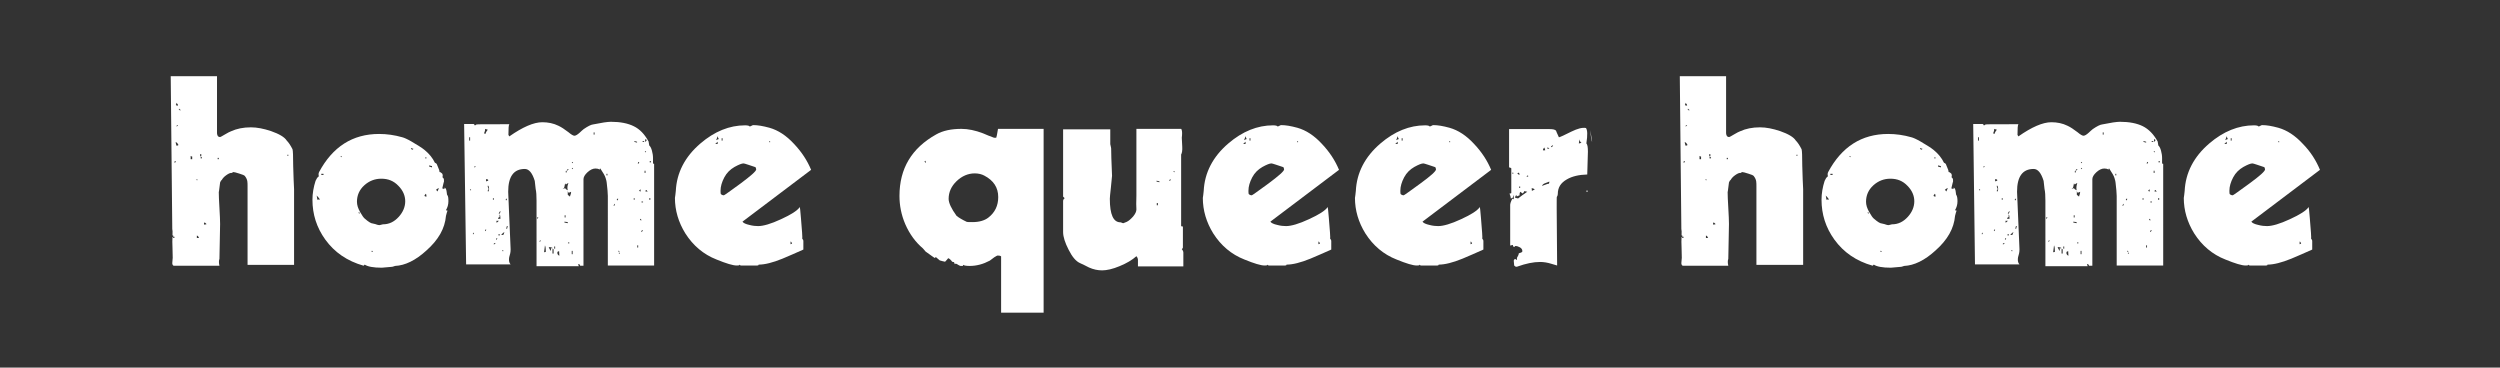 <?xml version="1.0" encoding="utf-8"?>
<!-- Generator: Adobe Illustrator 23.0.1, SVG Export Plug-In . SVG Version: 6.00 Build 0)  -->
<svg version="1.1" id="HQHlogo" xmlns="http://www.w3.org/2000/svg" xmlns:xlink="http://www.w3.org/1999/xlink" x="0px" y="0px"
	 viewBox="0 0 1129 166" style="enable-background:new 0 0 1129 166;" xml:space="preserve">
<rect x="0" y="0" width="1129" height="166" fill="#333333" stroke="none"/>
<style type="text/css">
	.st0{display:none;fill:#FFA500;}
	.st1{fill:#8E202F;stroke:#0E1800;stroke-width:3;stroke-miterlimit:10;}
	.st2{fill:#FFFFFF;stroke:#0E1800;stroke-width:3;stroke-miterlimit:10;}
	.st3{fill:#FFA500;}
	.st4{fill:#FFFFFF;}
	.st5{fill:#0E1800;}
</style>
<rect x="-112.3" y="-57.2" class="st0" width="1709.5" height="307"/>
<g>
	<path class="st4" d="M132.7,119.6h-20.9V84c0-0.7,0-1.4-0.1-2.1c-0.1-0.7-0.4-1.5-1.1-2.4c-0.2-0.3-1.1-0.7-2.5-1.1
		c-1.5-0.5-2.4-0.7-2.8-0.7l-0.6,0.4c-0.7-0.1-1.5,0.3-2.5,1s-1.6,1.4-2,2.1c-0.3,0.2-0.6,0.6-0.8,1.2c-0.4,3.3-0.6,4.7-0.6,4.2
		c0,1.6,0.1,4,0.3,7.3c0.2,3.3,0.3,5.7,0.3,7.3l-0.3,15.7c-0.3,0.8-0.3,1.9,0,3.1H78.4c-0.4-0.2-0.6-0.6-0.6-1.2
		c0-0.3,0.1-1.1,0.2-2.4c0-0.6,0-2-0.1-4.5c-0.1-2-0.1-3.7,0-4.9c0.3,0.1,0.4-0.1,0.4-0.5c0-0.1-0.1-0.1-0.4-0.2
		c0.1-1.5,0-2.4-0.1-2.9l-0.7-69h20.9v25.8c0.1,1.1,0.5,1.7,1.4,1.7c0.1,0,0.9-0.4,2.2-1.2c1.3-0.8,2.2-1.2,2.7-1.4
		c2.6-1.2,5.6-1.8,9-1.8c2.8,0,5.8,0.6,9.1,1.7c3.7,1.3,6.1,2.7,7.1,4.3c0.8,0.8,1.7,2.1,2.6,3.9c0.2,0.6,0.3,3.1,0.3,7.4
		c0,1.3,0.1,3.4,0.2,6.3c0.1,2.8,0.2,4.3,0.2,4.3V119.6z M78.8,107.4v-0.5h-0.7v0.5H78.8z M79.4,72.8L79,72.7l-0.3,0.6l0.4,0.2
		L79.4,72.8z M80.4,47.7c0-0.4-0.2-0.8-0.7-1.3c0,0.4-0.1,0.7-0.3,1C79.5,47.6,79.9,47.7,80.4,47.7z M80.6,65.5
		c-0.4-0.8-0.8-1.3-1.3-1.3c0,0.2,0.1,0.5,0.2,0.9c0.1,0.4,0.2,0.6,0.2,0.7C80.1,65.8,80.4,65.7,80.6,65.5z M80.4,56.8l-0.1-0.3
		l-0.6,0.3v0.3L80.4,56.8z M81.6,49.7l-0.7-0.6l-0.2,0.2l0.6,0.6L81.6,49.7z M85.9,115.3h-0.7v-0.5h0.7V115.3z M86.8,71.9v-1.2
		c-0.2,0-0.5-0.1-0.7-0.3v1.5H86.8z M89.5,80.9c0,0.1-0.4,0.2-1.1,0.2c0.2,0,0.4,0.1,0.6,0.4c0-0.1,0.1-0.3,0.2-0.4
		C89.4,81,89.5,80.9,89.5,80.9z M89.9,107.4c-0.3-0.6-0.6-1-1-1v1.1C89.6,107.5,89.9,107.4,89.9,107.4z M90.9,70.6v-1h-0.5v1H90.9z
		 M91.2,71.5V71h-0.6v0.5H91.2z M93.2,101.2c0.1,0-0.2-0.3-0.8-0.8c-0.2,0.2-0.3,0.5-0.3,0.7c0,0.3,0.2,0.4,0.5,0.3
		C93.2,101.3,93.4,101.2,93.2,101.2z M98.8,71.9v-0.6h-0.5v0.6H98.8z M130.3,70.2l-0.2-0.4l-0.4,0.2l0.2,0.4L130.3,70.2z"/>
	<path class="st4" d="M202.5,90.9c0,1.5-0.4,2.8-1.1,4c0.1,0.1,0.3,0.2,0.7,0.2c-0.2,0.6-0.5,1.4-0.7,2.4
		c-0.5,5.7-3.4,10.8-8.8,15.6c-4.9,4.5-9.7,6.8-14.2,7c-0.1,0-0.3,0.1-0.6,0.2s-0.6,0.2-0.8,0.2s-1,0.1-2.3,0.2
		c-1.3,0.1-2.1,0.2-2.3,0.2c-3.8,0-6.4-0.5-7.7-1.4l-0.5,0.5c-7.4-2.1-13.1-6-17.3-11.8c-3.9-5.4-5.8-11.4-5.8-18
		c0-2.8,0.5-5.7,1.4-8.5c0.4-0.9,0.8-1.6,1.5-2.1c-0.2-0.6-0.2-1.3,0.1-1.9c6.1-11.4,15.1-17.2,27.1-17.2c3.5,0,7,0.5,10.5,1.5
		c0.8,0.2,2.2,0.8,4.1,1.9c2.7,1.6,4.7,2.8,5.9,3.8c2.2,1.8,3.7,3.7,4.7,5.8c0.2,0.1,0.5,0.2,0.8,0.5c0.1,0.3,0.3,0.8,0.7,1.7
		c0.4,0.8,0.6,1.5,0.6,2c0.3,0,0.7,0.2,1.2,0.7c0.3,0.6,0.3,1.1,0.1,1.6c0.1,0.1,0.4,0.4,0.6,0.7c0.1,0.1,0.1,0.6,0.1,1.4
		c0-0.2-0.3,0.8-0.8,3.1c0.2-0.2,0.5-0.1,0.7,0.2c0.3,0,0.4-0.2,0.4-0.7c0.5,0.3,0.8,0.9,0.9,1.9s0.2,1.5,0.3,1.5
		C202.4,88.6,202.5,89.4,202.5,90.9z M144.5,90.1c-0.3-0.5-0.8-1.1-1.5-1.8c0,0.1,0.1,0.5,0.2,1c0.1,0.4,0.1,0.6,0,0.8
		c0.1,0,0.4,0,0.7,0S144.5,90.1,144.5,90.1z M146.1,79v-0.5h-1V79H146.1z M154.4,70.8l-0.4-0.4l-0.2,0.2l0.3,0.4L154.4,70.8z
		 M183,90.9c0-2.5-1-4.9-3.1-7c-2.1-2.2-4.6-3.2-7.7-3.2c-2.9,0-5.5,1-7.7,3c-2.2,2-3.3,4.5-3.3,7.4c0,1.5,0.5,3,1.4,4.6
		c0.9,1.6,1.6,2.6,2.1,3c1.7,1.5,2.9,2.2,3.5,2.2c0.2,0,0.6,0.1,1.3,0.3c0.6,0.2,1.1,0.4,1.3,0.4c0.4,0.1,0.8,0.1,1.3-0.1
		c0.5-0.1,0.8-0.2,0.8-0.2c2.8,0,5.1-1.1,7.2-3.4C182,95.8,183,93.4,183,90.9z M162.5,96.2l-0.4-0.4l-0.2,0.3l0.3,0.4L162.5,96.2z
		 M163.5,118.9h-0.7v-0.4h0.7V118.9z M168.4,113.6l-0.4-0.4l-0.3,0.3l0.4,0.3L168.4,113.6z M186.7,67.2l-1.1-0.3v0.4l0.8,0.3
		L186.7,67.2z M192.6,88.8c0-0.6-0.1-1.1-0.3-1.3c-0.4,0.4-0.6,0.7-0.6,1C191.9,88.7,192.2,88.8,192.6,88.8z M192.6,71.5v-0.4H192
		v0.4H192.6z M195.1,75.6V75l-1.3-0.3v0.5L195.1,75.6z M198.1,84.9c-0.1,0-0.5,0.3-1.2,0.8c0.5,0.5,0.7,0.8,0.7,0.8
		c0-0.1,0.1-0.4,0.3-0.8C198.1,85.4,198.1,85.1,198.1,84.9z"/>
	<path class="st4" d="M295.7,119.9h-21.2V88.5c0-1.3-0.2-3.3-0.5-5.9c0-0.5-0.2-1.2-0.5-2.2c-0.3-1-1.1-2.4-2.4-4.3
		c-0.2,0-0.3,0.2-0.3,0.5c-0.6-0.4-1.2-0.5-1.9-0.5c-1.2,0-2.4,0.6-3.6,1.7c-1.2,1.1-1.8,2.2-1.8,3.1V120H262c0-0.2-0.2-0.5-0.5-0.8
		c-0.4,0-0.5,0.3-0.1,1h-19.1V90.6c0-2.3-0.1-4-0.4-5.3c-0.1-0.9-0.2-2.1-0.4-3.6c-1.1-3.6-2.6-5.4-4.5-5.4c-5,0-7.5,3.4-7.5,10.3
		l1.1,26c0,0.8-0.1,1.5-0.2,1.9c-0.8,2.3-0.7,4,0.2,4.9h-20.1L209.6,56c-0.1,0,1.3,0,4.2,0c0.3,0,0.4,0.1,0.4,0.3
		c0,0.2,0.1,0.3,0.3,0.3c0.1,0,0.4-0.1,0.7-0.4c0.4-0.1,5.3-0.1,14.8-0.1c-0.3,0.4-0.4,2-0.4,4.8c0.1,0.1,0.2,0.4,0.4,0.7
		c6-4.2,11-6.4,14.9-6.4c2.6,0,5.1,0.5,7.3,1.6c1.3,0.6,2.8,1.6,4.5,2.9c1.3,1.1,2.2,1.6,2.7,1.6c0.6,0,1.4-0.5,2.4-1.4
		c0.6-0.6,1.2-1.1,1.8-1.6c1.9-1.3,3.3-2,4.2-2.1c3.9-0.8,6.6-1.2,8.1-1.2c4.2,0,7.7,0.7,10.3,2c2.7,1.3,4.9,3.6,6.7,6.9
		c0.1,0.5,0.2,1.1,0.3,1.8c0.5,0.4,0.9,1.2,1.2,2.3c0.3,1.1,0.5,2.2,0.5,3.3v2.5c0.1,0.1,0.3,0.2,0.5,0.2V119.9z M212.3,63.5V62
		h-0.4v1.5H212.3z M212.8,85.8l-0.4-0.4l-0.2,0.3l0.3,0.3L212.8,85.8z M214.1,105.2l-0.3-0.1l-0.3,0.6l0.3,0.1L214.1,105.2z
		 M214.8,75.1l-1.1-0.2h0.6v0.8C214.5,75.6,214.7,75.4,214.8,75.1z M217.8,118.9h-0.4v-3.1h0.4V118.9z M220.3,58.6
		c-0.1,0-0.3-0.1-0.6-0.2c-0.4-0.1-0.6-0.2-0.6-0.2c0,0.7-0.2,1.4-0.5,2c0.1,0.1,0.4,0.2,0.6,0.3C219.4,59.8,219.8,59.1,220.3,58.6z
		 M219.6,103.7l-0.3-0.1l-0.3,0.6l0.3,0.2L219.6,103.7z M220.5,81.5c0-0.4-0.3-0.6-1-0.6v1C220,81.8,220.3,81.7,220.5,81.5z
		 M220.9,85.2l-0.3-1.3h-0.4l0.3,1.3H220.9z M220.9,85.5h-0.4l-0.3,0.8l0.4,0.2L220.9,85.5z M223,90.2v-0.7h-0.4v0.7H223z
		 M223.7,110.1l-0.1-0.4L223,110v0.4L223.7,110.1z M224.6,107.6l-0.3-0.1l-0.3,0.6l0.3,0.2L224.6,107.6z M225.3,99.7h-1.1v0.8
		C224.4,100.6,224.7,100.3,225.3,99.7z M226,98.8c0-1.1-0.1-1.7-0.4-2c0,0.9,0,1.3,0,1.3c-0.1-0.1-0.2-0.1-0.4,0.1
		c-0.2,0.2-0.3,0.4-0.3,0.6C225,98.8,225.4,98.8,226,98.8z M225.7,106.3v-0.5h-0.6v0.5H225.7z M226.1,95.6l-0.3-0.2l-0.6,1l0.3,0.2
		L226.1,95.6z M227.8,104.9c-0.4,0-0.8,0.4-1.5,1.2h1C227.4,105.8,227.6,105.4,227.8,104.9z M227.4,113.3l-0.4-0.4l-0.2,0.3l0.3,0.3
		L227.4,113.3z M229,89.8l-0.3-0.1l-0.4,0.6l0.4,0.2L229,89.8z M229.3,102.1h-0.4l-0.3,1.2h0.4L229.3,102.1z M243.1,98.1l-0.3-0.1
		l-0.3,0.6l0.3,0.2L243.1,98.1z M244.2,108.6l-0.3-0.1l-0.3,0.6l0.3,0.1L244.2,108.6z M246.5,113.6c0-1.3-0.1-2.2-0.4-2.8
		c0,0.3-0.1,0.8-0.2,1.6c-0.1,0.8-0.2,1.3-0.2,1.5C246.2,113.9,246.5,113.8,246.5,113.6z M249.6,112c-0.8-0.4-1.4-0.5-1.8-0.3
		c0.6,1.2,0.9,1.7,1,1.5v-1.3C249.1,112.3,249.4,112.3,249.6,112z M250,114.5v-2h-0.5v2H250z M250.7,112.3v-1h-0.4v1H250.7z
		 M252.6,115.5c-0.1-1.9-0.1-2.6-0.2-2c-0.5,0-0.7,0.2-0.7,0.7C251.7,114.8,252,115.2,252.6,115.5z M256.7,82.7
		c-0.2,0-0.4,0.1-0.7,0.3c-0.2,0.2-0.4,0.3-0.5,0.3c-0.1-0.2-0.2-0.4-0.3-0.5c-0.1,0.4-0.2,0.9-0.3,1.5c-0.1,0.6-0.4,0.9-0.9,1
		c0.5,0,0.9-0.1,1.2-0.4c0.1,0.4,0.5,0.7,1.2,1C256.1,84.9,256.2,83.9,256.7,82.7z M256.4,100.8v-0.5l-1.5-0.2v0.4L256.4,100.8z
		 M255.4,98.2v-1H255v1H255.4z M255.9,77.9v-0.7h-0.4v0.7H255.9z M256.8,76.5l-0.3-0.2l-0.6,0.6l0.2,0.2L256.8,76.5z M257.9,86.6
		c-0.1,0-0.2,0.1-0.4,0.2c-0.2,0.1-0.4,0.2-0.7,0.2c-0.2,0-0.4-0.4-0.4-1.2v2.2c0.2,0.1,0.5,0.4,1,0.8c0-0.1,0.1-0.5,0.3-1
		C257.9,87.4,257.9,86.9,257.9,86.6z M257.1,109.9v-0.4h-0.6v0.4H257.1z M258.8,73.5l-0.3-0.4l-0.3,0.3l0.4,0.3L258.8,73.5z
		 M258.8,76.2l-0.3-0.4l-0.3,0.2l0.4,0.4L258.8,76.2z M258.6,114.8v-1.5h-0.4v1.5H258.6z M268.5,60.8v-1h-0.4v1H268.5z M274.3,79.2
		v-0.7h-0.4v0.7H274.3z M277.7,92.1h-0.3l-0.3,0.8l0.3,0.1L277.7,92.1z M279.2,89.8l-0.4-0.1l-0.3,0.6l0.4,0.2L279.2,89.8z
		 M279.8,113.5l-0.4-0.3l-0.2,0.2l0.3,0.4L279.8,113.5z M280,114.4l-0.4-0.4l-0.2,0.3l0.3,0.3L280,114.4z M286.6,90.2v-0.7h-0.4v0.7
		H286.6z M287.7,64.4V64l-1.2-0.3v0.4L287.7,64.4z M288.2,111.8v-1h-0.4v1H288.2z M288.7,73.3l-0.4-0.2l-0.3,0.7l0.4,0.1L288.7,73.3
		z M289.3,86.5v-1c-0.1,0-0.3,0.2-0.7,0.6C288.7,86.3,289,86.4,289.3,86.5z M289.7,99.5l-0.3-0.7L289,99l0.3,0.5H289.7z
		 M290.3,103.9h-0.4l-0.3,0.8l0.3,0.1L290.3,103.9z M290.4,91.4v-0.4h-0.7v0.4H290.4z M290.9,64.1v-0.4h-0.7v0.4H290.9z M291.8,68.6
		l-0.4-0.4l-0.2,0.3l0.3,0.3L291.8,68.6z M291.5,78.1v-1h-0.4v1H291.5z M292,63.5c0-0.2-0.1-0.5-0.3-0.7c-0.3,0-0.4,0.4-0.4,1.3
		L292,63.5z M292.5,86.5l-0.6-0.7c-0.3,0-0.4,0.2-0.4,0.7H292.5z M293.7,90.2v-0.7h-0.5v0.7H293.7z M294,73.3v-0.5h-0.6v0.5H294z"/>
	<path class="st4" d="M366.3,76.7l-31,23.4c0.4,0.6,1.4,1.1,3.2,1.5c1.5,0.4,2.8,0.5,3.9,0.5c2.3,0,5.8-1,10.3-3.1
		c4.6-2.1,7.4-3.9,8.5-5.5c0.1,0.1,0.2,1.7,0.5,4.9c0.5,5.7,0.7,8.8,0.6,9.4c0.4,0.4,0.5,0.7,0.5,1v3.9c-3.1,1.4-6.3,2.8-9.4,4.1
		c-4.4,1.8-8,2.7-10.8,2.7c0,0.3-0.2,0.4-0.6,0.4h-7.4c-0.1,0-0.4-0.1-0.8-0.4c0.3,0.3-0.1,0.4-1.1,0.4c-1.7,0-4.7-0.9-9.1-2.7
		c-5.9-2.3-10.6-6.3-14.1-11.8c-3.1-5-4.7-10.4-4.7-16c0-0.1,0.1-0.6,0.2-1.4c0.1-0.8,0.2-1.4,0.2-1.8c0.4-8.2,4.1-15.4,11.1-21.4
		c6.4-5.5,13.2-8.2,20.2-8.2c1.2,0,1.9,0.2,2,0.5c0.3,0,0.6-0.1,0.9-0.3c0.3-0.2,0.6-0.3,0.8-0.3c2,0,4.4,0.4,7.3,1.2
		c3.9,1.1,7.6,3.5,11.1,7.3C362.1,68.7,364.6,72.6,366.3,76.7z M324.1,65v-1l-1.1,1H324.1z M324.6,62.8c-0.1-0.3-0.4-0.7-0.6-1.3
		c0,0.4-0.2,1-0.6,1.8c0.1,0,0.3-0.1,0.6-0.3C324.3,62.9,324.5,62.8,324.6,62.8z M341.5,76.5c0-0.2-0.1-0.5-0.3-1
		c-0.7-0.2-1.8-0.6-3.3-1.1c-1.2-0.4-1.9-0.6-2.1-0.6c-0.8,0-2.1,0.5-4.1,1.6c-1.9,1.1-3.5,2.6-4.6,4.7c-1.1,2.1-1.7,4.1-1.7,6
		c0,0.5,0,1,0.1,1.5c0.4,0.4,0.9,0.6,1.4,0.6c0.2,0,2.7-1.8,7.5-5.3C339.1,79.4,341.5,77.3,341.5,76.5z M326.3,63.5v-1.1h-0.4v1.1
		H326.3z M343.9,115.5l-0.3,0.7l-0.3-0.1l0.3-0.7L343.9,115.5z M347.9,64.1l-0.4-0.4l-0.2,0.2l0.3,0.4L347.9,64.1z M357.7,110
		c0-0.2-0.2-0.5-0.6-1c-0.1,0.1-0.1,0.5-0.1,1.3C357.1,110.3,357.3,110.2,357.7,110z"/>
	<path class="st4" d="M471.4,141.2h-19.3v-25.4c-0.3-0.3-0.8-0.4-1.5-0.4c-0.3,0-0.8,0.3-1.6,0.8c-1,0.8-1.7,1.3-2,1.5
		c-3,1.6-6,2.4-9.1,2.4c-1.6,0-2.6-0.2-2.9-0.5c-0.1,0.2-0.2,0.4-0.2,0.5h-1c-0.2,0-0.6-0.2-1.1-0.5c-0.5-0.4-0.8-0.5-1.1-0.5
		c-0.4,0-0.5,0.2-0.5,0.5c0.1-0.3,0-0.7-0.3-1.3c-0.1,0.1-0.2,0.1-0.5,0c-0.3-0.1-0.5-0.2-0.5-0.4c-0.5-0.6-1-1.1-1.6-1.3
		c-0.3,0.4-0.7,0.9-1.4,1.6c-0.6-0.1-1.4-0.3-2.4-0.6c-1.2-1-1.8-1.5-1.7-1.5c-0.3,0-0.4,0.1-0.3,0.2c0.1,0.1,0,0.2-0.3,0.2
		c-0.1,0-1.4-1-4.1-2.9c-0.3-0.4-0.7-0.8-1.2-1.4c-3.3-2.8-6-6.4-8-11c-1.8-4.2-2.6-8.5-2.6-12.7c0-12.4,5.5-21.6,16.6-27.8
		c3-1.7,6.8-2.5,11.4-2.5c3,0,6.3,0.7,9.7,2c1.6,0.7,3.3,1.4,5,2h1c0.1-0.1,0.4-1.5,0.8-4h20.6V141.2z M418.2,73.4l-0.3-0.8
		l-0.4,0.2l0.3,0.6H418.2z M450.8,89c0-4.3-2.1-7.5-6.3-9.7c-1.1-0.6-2.6-1-4.3-1c-3,0-5.8,1.2-8.2,3.5c-2.4,2.3-3.6,5-3.6,8
		c0,1.8,1.2,4.4,3.6,7.7c1,0.8,2.5,1.7,4.6,2.7c0.3,0.1,1.2,0.1,2.6,0.1c3,0,5.4-0.7,7.1-2C449.3,96,450.8,92.9,450.8,89z
		 M459.3,139.5c-0.1,0-0.3,0-0.6,0.1c-0.4,0.1-0.6,0.1-0.6,0.1l0.7-0.7C458.9,139,459.1,139.2,459.3,139.5z"/>
	<path class="st4" d="M534.6,120.3h-20.7c0-0.1,0-0.8,0-2.3c0.1-1-0.2-1.8-0.7-2.3c-1.9,1.7-4.4,3.2-7.6,4.5
		c-3.1,1.3-5.8,1.9-7.9,1.9c-1.9,0-3.9-0.4-5.9-1.3c-1.4-0.7-2.7-1.4-4.1-2c-1.8-0.8-3.5-2.8-5.1-6c-1.6-3.1-2.5-5.8-2.5-8v-6.8
		c0,0.1,0-1,0-3.3c0-2,0-3.4,0-4.1c0.1-0.5,0.3-0.8,0.7-1.1c-0.1-0.1-0.4-0.4-0.7-0.7V58.4h21.3v6.7c0,0.1,0.1,0.4,0.2,0.9
		c0.1,0.5,0.2,0.8,0.2,1.1c0,1.6,0.1,5.7,0.4,12.3c0,0.1-0.2,1.8-0.5,5.1c-0.4,3.3-0.5,5-0.5,5.3c0,7.1,1.6,10.6,4.8,10.6
		c0.2,0,0.4,0.1,0.6,0.2c0.2,0.1,0.5,0.2,0.7,0.2c0.1,0,0.6-0.2,1.5-0.6c0.9-0.4,1.8-1.2,2.9-2.4c1-1.2,1.5-2.3,1.5-3.2
		c-0.1-1.2-0.1-3.3,0-6.4v-30h20.2l0.2,0.3c0.3,0.8,0.3,2.1,0.1,3.7c0,0.3,0.1,1.6,0.2,4c0.1,1.7-0.1,2.9-0.5,3.6v32.3
		c0.1,0.1,0.4,0.2,0.8,0.2c0-0.5,0,2.7,0,9.5c0,0.2-0.2,0.5-0.5,0.7c0.5,0.6,0.7,1.1,0.7,1.6V120.3z M523.6,82.3v-0.4l-1.3-0.3V82
		L523.6,82.3z M522.9,92.7v-1h-0.5v1H522.9z M528.7,81.1l-0.3-0.2l-0.4,0.7l0.4,0.1L528.7,81.1z M530.5,77.6l-0.3-0.4l-0.3,0.3
		l0.4,0.3L530.5,77.6z M531.5,105.8l-0.3,0.6l-0.3-0.1l0.3-0.6L531.5,105.8z"/>
	<path class="st4" d="M604.7,76.7l-31,23.4c0.4,0.6,1.4,1.1,3.2,1.5c1.5,0.4,2.8,0.5,3.9,0.5c2.3,0,5.8-1,10.3-3.1
		c4.6-2.1,7.4-3.9,8.5-5.5c0.1,0.1,0.2,1.7,0.5,4.9c0.5,5.7,0.7,8.8,0.6,9.4c0.4,0.4,0.5,0.7,0.5,1v3.9c-3.1,1.4-6.3,2.8-9.4,4.1
		c-4.4,1.8-8,2.7-10.8,2.7c0,0.3-0.2,0.4-0.6,0.4h-7.4c-0.1,0-0.4-0.1-0.8-0.4c0.3,0.3-0.1,0.4-1.1,0.4c-1.7,0-4.7-0.9-9.1-2.7
		c-5.9-2.3-10.6-6.3-14.1-11.8c-3.1-5-4.7-10.4-4.7-16c0-0.1,0.1-0.6,0.2-1.4c0.1-0.8,0.2-1.4,0.2-1.8c0.4-8.2,4.1-15.4,11.1-21.4
		c6.4-5.5,13.2-8.2,20.2-8.2c1.2,0,1.9,0.2,2,0.5c0.3,0,0.6-0.1,0.9-0.3c0.3-0.2,0.6-0.3,0.8-0.3c2,0,4.4,0.4,7.3,1.2
		c3.9,1.1,7.6,3.5,11.1,7.3C600.5,68.7,603,72.6,604.7,76.7z M562.5,65v-1l-1.1,1H562.5z M563,62.8c-0.1-0.3-0.4-0.7-0.6-1.3
		c0,0.4-0.2,1-0.6,1.8c0.1,0,0.3-0.1,0.6-0.3C562.7,62.9,562.9,62.8,563,62.8z M579.9,76.5c0-0.2-0.1-0.5-0.3-1
		c-0.7-0.2-1.8-0.6-3.3-1.1c-1.2-0.4-1.9-0.6-2.1-0.6c-0.8,0-2.1,0.5-4.1,1.6c-1.9,1.1-3.5,2.6-4.6,4.7c-1.1,2.1-1.7,4.1-1.7,6
		c0,0.5,0,1,0.1,1.5c0.4,0.4,0.9,0.6,1.4,0.6c0.2,0,2.7-1.8,7.5-5.3C577.5,79.4,579.9,77.3,579.9,76.5z M564.7,63.5v-1.1h-0.4v1.1
		H564.7z M582.3,115.5l-0.3,0.7l-0.3-0.1l0.3-0.7L582.3,115.5z M586.3,64.1l-0.4-0.4l-0.2,0.2l0.3,0.4L586.3,64.1z M596.1,110
		c0-0.2-0.2-0.5-0.6-1c-0.1,0.1-0.1,0.5-0.1,1.3C595.5,110.3,595.7,110.2,596.1,110z"/>
	<path class="st4" d="M673.4,76.7l-31,23.4c0.4,0.6,1.4,1.1,3.2,1.5c1.5,0.4,2.8,0.5,3.9,0.5c2.3,0,5.8-1,10.3-3.1
		c4.6-2.1,7.4-3.9,8.5-5.5c0.1,0.1,0.2,1.7,0.5,4.9c0.5,5.7,0.7,8.8,0.6,9.4c0.4,0.4,0.5,0.7,0.5,1v3.9c-3.1,1.4-6.3,2.8-9.4,4.1
		c-4.4,1.8-8,2.7-10.8,2.7c0,0.3-0.2,0.4-0.6,0.4h-7.4c-0.1,0-0.4-0.1-0.8-0.4c0.3,0.3-0.1,0.4-1.1,0.4c-1.7,0-4.7-0.9-9.1-2.7
		c-5.9-2.3-10.6-6.3-14.1-11.8c-3.1-5-4.7-10.4-4.7-16c0-0.1,0.1-0.6,0.2-1.4c0.1-0.8,0.2-1.4,0.2-1.8c0.4-8.2,4.1-15.4,11.1-21.4
		c6.4-5.5,13.2-8.2,20.2-8.2c1.2,0,1.9,0.2,2,0.5c0.3,0,0.6-0.1,0.9-0.3c0.3-0.2,0.6-0.3,0.8-0.3c2,0,4.4,0.4,7.3,1.2
		c3.9,1.1,7.6,3.5,11.1,7.3C669.2,68.7,671.7,72.6,673.4,76.7z M631.2,65v-1l-1.1,1H631.2z M631.7,62.8c-0.1-0.3-0.4-0.7-0.6-1.3
		c0,0.4-0.2,1-0.6,1.8c0.1,0,0.3-0.1,0.6-0.3C631.4,62.9,631.6,62.8,631.7,62.8z M648.5,76.5c0-0.2-0.1-0.5-0.3-1
		c-0.7-0.2-1.8-0.6-3.3-1.1c-1.2-0.4-1.9-0.6-2.1-0.6c-0.8,0-2.1,0.5-4.1,1.6c-1.9,1.1-3.5,2.6-4.6,4.7c-1.1,2.1-1.7,4.1-1.7,6
		c0,0.5,0,1,0.1,1.5c0.4,0.4,0.9,0.6,1.4,0.6c0.2,0,2.7-1.8,7.5-5.3C646.2,79.4,648.5,77.3,648.5,76.5z M633.4,63.5v-1.1H633v1.1
		H633.4z M651,115.5l-0.3,0.7l-0.3-0.1l0.3-0.7L651,115.5z M655,64.1l-0.4-0.4l-0.2,0.2l0.3,0.4L655,64.1z M664.8,110
		c0-0.2-0.2-0.5-0.6-1c-0.1,0.1-0.1,0.5-0.1,1.3C664.2,110.3,664.4,110.2,664.8,110z"/>
	<path class="st4" d="M717.1,68.5l-0.3,10.3c-3.7,0.1-6.8,0.8-9.2,2.2c-2.8,1.6-4.1,3.7-4.1,6.6c0,0.4-0.1,0.8-0.4,1.3
		c-0.1-0.4-0.1,1.3-0.1,5l0.2,26c-0.1,0-1-0.3-2.7-0.8c-1.6-0.5-3.3-0.8-5-0.8c-3,0-6.4,0.7-10.3,2.1c-0.2,0.1-0.5,0.1-0.8,0
		c-0.1-0.1-0.3-0.3-0.6-0.5l-0.2-2.3c0.1,0,0.1-0.1,0.2-0.3c0-0.2,0.2-0.3,0.5-0.3c0.2,0,0.3,0.1,0.4,0.2c0,0.1,0.2,0.2,0.4,0.2
		c-0.1-0.6-0.1-1.1,0.3-1.6c0.3-0.5,0.5-1,0.5-1.4c0.1,0,0.3-0.1,0.6-0.2c0.3-0.1,0.6-0.2,0.7-0.3c0.2-0.1,0.3-0.2,0.3-0.5
		c0-0.7-0.4-1.3-1.1-1.7s-1.4-0.6-2-0.6c-0.2,0-0.3,0.1-0.3,0.2c0,0.1-0.1,0.2-0.3,0.2c-0.3,0-0.4-0.1-0.5-0.4
		c0-0.2-0.1-0.4-0.1-0.5l-1.2,0.3V93.1c-0.1-0.8,0.2-2,1-3.4l0.6,0.3c0.1-0.5,0.1-1.1-0.2-1.9c-0.1,0.1-0.1,0.4-0.1,1.1
		c-0.2,0-0.5,0.2-1,0.5c0-0.5-0.2-1.3-0.6-2.3c0.4,0,0.6-0.1,0.8-0.2V76c-0.4-0.3-0.7-0.4-1-0.4V58.3h18.3c1.5,0,2.4,0.2,2.9,0.7
		c0,0.1,0.4,1.1,1.3,3c0.6-0.1,2.5-1,5.7-2.6c2.7-1.3,4.8-1.9,6.5-1.6c0.7,0.8,0.8,3.1,0.2,7C716.9,65.2,717.1,66.5,717.1,68.5z
		 M683.5,78.3l-0.2-0.4l-0.4,0.2l0.2,0.4L683.5,78.3z M689.7,86.6l-1.3-0.3c-0.4,0.7-0.6,1.1-0.7,1.1c-0.3-0.2-0.7-0.5-1.2-0.8
		c-0.2,0.4-0.3,1-0.3,1.7c-0.1-0.1-0.5,0.1-1.2,0.4c-0.1-0.1-0.2-0.4-0.2-0.7c-0.1,0.1-0.3,0.3-0.4,0.6c-0.1,0.3-0.2,0.5-0.3,0.6
		c0.7,0.3,1.2,0.4,1.5,0.4C686.5,88.8,687.9,87.9,689.7,86.6z M686.2,79c0-0.6-0.1-1-0.4-1c-0.1,0-0.4,0.1-0.6,0.4
		c0.1,0,0.2,0.1,0.5,0.3C685.8,78.9,686,79,686.2,79z M686.5,84.9v-0.7h-0.4v0.7H686.5z M690.2,79.6l-0.2-0.4l-0.5,0.3v0.4
		L690.2,79.6z M691.5,86.4c-0.1,0.1-0.3,0.3-0.6,0.4c-0.3,0.1-0.5,0.2-0.7,0.3c0-0.5,0.2-1.1,0.6-1.8
		C691.3,85.6,691.5,86,691.5,86.4z M693.1,85.6c-0.4-0.4-0.8-0.6-1.5-0.6c0.1,0,0.2,0.4,0.2,1.2c0.1,0,0.3-0.1,0.6-0.3
		C692.8,85.7,693,85.6,693.1,85.6z M699.7,82c-0.6,0.2-1.3,0.5-2.1,0.8c-0.7,0.3-1.1,0.7-1.2,1.2c0.1-0.1,0.6-0.3,1.5-0.6
		c0.6-0.3,1.1-0.4,1.5-0.4C699.6,82.8,699.7,82.5,699.7,82z M697.8,67.8c0-0.2-0.1-0.5-0.2-0.7c-0.1-0.3-0.2-0.5-0.2-0.5
		c-0.4,0.4-0.6,0.8-0.6,1.3H697.8z M699.7,66.9l-1-0.3c0,0.1,0.1,0.4,0.3,0.7C699.3,67.2,699.5,67,699.7,66.9z M701.4,65.9l-0.3-0.3
		l-0.7,0.6l0.2,0.3L701.4,65.9z M714.2,64.5c-0.3-0.2-0.6-0.5-0.8-1v-0.5c-0.1,0-0.3,0.6-0.4,1.8L714.2,64.5z M716.9,86.7v-0.7h-0.4
		v0.7H716.9z M719,64.1c-0.3-0.5-0.6-2.3-0.8-5.3L719,64.1z"/>
	<path class="st4" d="M814.1,119.6h-20.9V84c0-0.7,0-1.4-0.1-2.1c-0.1-0.7-0.4-1.5-1.1-2.4c-0.2-0.3-1.1-0.7-2.5-1.1
		c-1.5-0.5-2.4-0.7-2.8-0.7l-0.6,0.4c-0.7-0.1-1.5,0.3-2.5,1s-1.6,1.4-2,2.1c-0.3,0.2-0.6,0.6-0.8,1.2c-0.4,3.3-0.6,4.7-0.6,4.2
		c0,1.6,0.1,4,0.3,7.3c0.2,3.3,0.3,5.7,0.3,7.3l-0.3,15.7c-0.3,0.8-0.3,1.9,0,3.1h-20.6c-0.4-0.2-0.6-0.6-0.6-1.2
		c0-0.3,0.1-1.1,0.2-2.4c0-0.6,0-2-0.1-4.5c-0.1-2-0.1-3.7,0-4.9c0.3,0.1,0.4-0.1,0.4-0.5c0-0.1-0.1-0.1-0.4-0.2
		c0.1-1.5,0-2.4-0.1-2.9l-0.7-69h20.9v25.8c0.1,1.1,0.5,1.7,1.4,1.7c0.1,0,0.9-0.4,2.2-1.2c1.3-0.8,2.2-1.2,2.7-1.4
		c2.6-1.2,5.6-1.8,9-1.8c2.8,0,5.8,0.6,9.1,1.7c3.7,1.3,6.1,2.7,7.1,4.3c0.8,0.8,1.7,2.1,2.6,3.9c0.2,0.6,0.3,3.1,0.3,7.4
		c0,1.3,0.1,3.4,0.2,6.3c0.1,2.8,0.2,4.3,0.2,4.3V119.6z M760.3,107.4v-0.5h-0.7v0.5H760.3z M760.9,72.8l-0.4-0.1l-0.3,0.6l0.4,0.2
		L760.9,72.8z M761.9,47.7c0-0.4-0.2-0.8-0.7-1.3c0,0.4-0.1,0.7-0.3,1C761,47.6,761.4,47.7,761.9,47.7z M762.1,65.5
		c-0.4-0.8-0.8-1.3-1.3-1.3c0,0.2,0.1,0.5,0.2,0.9c0.1,0.4,0.2,0.6,0.2,0.7C761.5,65.8,761.9,65.7,762.1,65.5z M761.9,56.8l-0.1-0.3
		l-0.6,0.3v0.3L761.9,56.8z M763,49.7l-0.7-0.6l-0.2,0.2l0.6,0.6L763,49.7z M767.4,115.3h-0.7v-0.5h0.7V115.3z M768.2,71.9v-1.2
		c-0.2,0-0.5-0.1-0.7-0.3v1.5H768.2z M771,80.9c0,0.1-0.4,0.2-1.1,0.2c0.2,0,0.4,0.1,0.6,0.4c0-0.1,0.1-0.3,0.2-0.4
		C770.9,81,771,80.9,771,80.9z M771.4,107.4c-0.3-0.6-0.6-1-1-1v1.1C771.1,107.5,771.4,107.4,771.4,107.4z M772.4,70.6v-1h-0.5v1
		H772.4z M772.7,71.5V71H772v0.5H772.7z M774.7,101.2c0.1,0-0.2-0.3-0.8-0.8c-0.2,0.2-0.3,0.5-0.3,0.7c0,0.3,0.2,0.4,0.5,0.3
		C774.7,101.3,774.9,101.2,774.7,101.2z M780.3,71.9v-0.6h-0.5v0.6H780.3z M811.8,70.2l-0.2-0.4l-0.4,0.2l0.2,0.4L811.8,70.2z"/>
	<path class="st4" d="M884,90.9c0,1.5-0.4,2.8-1.1,4c0.1,0.1,0.3,0.2,0.7,0.2c-0.2,0.6-0.5,1.4-0.7,2.4c-0.5,5.7-3.4,10.8-8.8,15.6
		c-4.9,4.5-9.7,6.8-14.2,7c-0.1,0-0.3,0.1-0.6,0.2s-0.6,0.2-0.8,0.2s-1,0.1-2.3,0.2c-1.3,0.1-2.1,0.2-2.3,0.2
		c-3.8,0-6.4-0.5-7.7-1.4l-0.5,0.5c-7.4-2.1-13.1-6-17.3-11.8c-3.9-5.4-5.8-11.4-5.8-18c0-2.8,0.5-5.7,1.4-8.5
		c0.4-0.9,0.8-1.6,1.5-2.1c-0.2-0.6-0.2-1.3,0.1-1.9c6.1-11.4,15.1-17.2,27.1-17.2c3.5,0,7,0.5,10.5,1.5c0.8,0.2,2.2,0.8,4.1,1.9
		c2.7,1.6,4.7,2.8,5.9,3.8c2.2,1.8,3.7,3.7,4.7,5.8c0.2,0.1,0.5,0.2,0.8,0.5c0.1,0.3,0.3,0.8,0.7,1.7c0.4,0.8,0.6,1.5,0.6,2
		c0.3,0,0.7,0.2,1.2,0.7c0.3,0.6,0.3,1.1,0.1,1.6c0.1,0.1,0.4,0.4,0.6,0.7c0.1,0.1,0.1,0.6,0.1,1.4c0-0.2-0.3,0.8-0.8,3.1
		c0.2-0.2,0.5-0.1,0.7,0.2c0.3,0,0.4-0.2,0.4-0.7c0.5,0.3,0.8,0.9,0.9,1.9s0.2,1.5,0.3,1.5C883.8,88.6,884,89.4,884,90.9z M826,90.1
		c-0.3-0.5-0.8-1.1-1.5-1.8c0,0.1,0.1,0.5,0.2,1c0.1,0.4,0.1,0.6,0,0.8c0.1,0,0.4,0,0.7,0S825.9,90.1,826,90.1z M827.6,79v-0.5h-1
		V79H827.6z M835.8,70.8l-0.4-0.4l-0.2,0.2l0.3,0.4L835.8,70.8z M864.5,90.9c0-2.5-1-4.9-3.1-7c-2.1-2.2-4.6-3.2-7.7-3.2
		c-2.9,0-5.5,1-7.7,3c-2.2,2-3.3,4.5-3.3,7.4c0,1.5,0.5,3,1.4,4.6c0.9,1.6,1.6,2.6,2.1,3c1.7,1.5,2.9,2.2,3.5,2.2
		c0.2,0,0.6,0.1,1.3,0.3s1.1,0.4,1.3,0.4c0.4,0.1,0.8,0.1,1.3-0.1c0.5-0.1,0.8-0.2,0.8-0.2c2.8,0,5.1-1.1,7.2-3.4
		C863.5,95.8,864.5,93.4,864.5,90.9z M844,96.2l-0.4-0.4l-0.2,0.3l0.3,0.4L844,96.2z M845,118.9h-0.7v-0.4h0.7V118.9z M849.8,113.6
		l-0.4-0.4l-0.3,0.3l0.4,0.3L849.8,113.6z M868.2,67.2l-1.1-0.3v0.4l0.8,0.3L868.2,67.2z M874.1,88.8c0-0.6-0.1-1.1-0.3-1.3
		c-0.4,0.4-0.6,0.7-0.6,1C873.4,88.7,873.7,88.8,874.1,88.8z M874.1,71.5v-0.4h-0.6v0.4H874.1z M876.5,75.6V75l-1.3-0.3v0.5
		L876.5,75.6z M879.5,84.9c-0.1,0-0.5,0.3-1.2,0.8c0.5,0.5,0.7,0.8,0.7,0.8c0-0.1,0.1-0.4,0.3-0.8C879.5,85.4,879.6,85.1,879.5,84.9
		z"/>
	<path class="st4" d="M977.1,119.9h-21.2V88.5c0-1.3-0.2-3.3-0.5-5.9c0-0.5-0.2-1.2-0.5-2.2c-0.3-1-1.1-2.4-2.4-4.3
		c-0.2,0-0.3,0.2-0.3,0.5c-0.6-0.4-1.2-0.5-1.9-0.5c-1.2,0-2.4,0.6-3.6,1.7c-1.2,1.1-1.8,2.2-1.8,3.1V120h-1.5
		c0-0.2-0.2-0.5-0.5-0.8c-0.4,0-0.5,0.3-0.1,1h-19.1V90.6c0-2.3-0.1-4-0.4-5.3c-0.1-0.9-0.2-2.1-0.4-3.6c-1.1-3.6-2.6-5.4-4.5-5.4
		c-5,0-7.5,3.4-7.5,10.3l1.1,26c0,0.8-0.1,1.5-0.2,1.9c-0.8,2.3-0.7,4,0.2,4.9h-20.1L891.1,56c-0.1,0,1.3,0,4.2,0
		c0.3,0,0.4,0.1,0.4,0.3c0,0.2,0.1,0.3,0.3,0.3c0.1,0,0.4-0.1,0.7-0.4c0.4-0.1,5.3-0.1,14.8-0.1c-0.3,0.4-0.4,2-0.4,4.8
		c0.1,0.1,0.2,0.4,0.4,0.7c6-4.2,11-6.4,14.9-6.4c2.6,0,5.1,0.5,7.3,1.6c1.3,0.6,2.8,1.6,4.5,2.9c1.3,1.1,2.2,1.6,2.7,1.6
		c0.6,0,1.4-0.5,2.4-1.4c0.6-0.6,1.2-1.1,1.8-1.6c1.9-1.3,3.3-2,4.2-2.1c3.9-0.8,6.6-1.2,8.1-1.2c4.2,0,7.7,0.7,10.3,2
		c2.6,1.3,4.9,3.6,6.7,6.9c0.1,0.5,0.2,1.1,0.3,1.8c0.5,0.4,0.9,1.2,1.2,2.3c0.3,1.1,0.5,2.2,0.5,3.3v2.5c0.1,0.1,0.3,0.2,0.5,0.2
		V119.9z M893.7,63.5V62h-0.4v1.5H893.7z M894.3,85.8l-0.4-0.4l-0.2,0.3l0.3,0.3L894.3,85.8z M895.5,105.2l-0.3-0.1l-0.3,0.6
		l0.3,0.1L895.5,105.2z M896.3,75.1l-1.1-0.2h0.6v0.8C896,75.6,896.1,75.4,896.3,75.1z M899.2,118.9h-0.4v-3.1h0.4V118.9z
		 M901.8,58.6c-0.1,0-0.3-0.1-0.6-0.2c-0.4-0.1-0.6-0.2-0.6-0.2c0,0.7-0.2,1.4-0.5,2c0.1,0.1,0.4,0.2,0.6,0.3
		C900.9,59.8,901.3,59.1,901.8,58.6z M901,103.7l-0.3-0.1l-0.3,0.6l0.3,0.2L901,103.7z M902,81.5c0-0.4-0.3-0.6-1-0.6v1
		C901.5,81.8,901.8,81.7,902,81.5z M902.4,85.2l-0.3-1.3h-0.4l0.3,1.3H902.4z M902.4,85.5H902l-0.3,0.8l0.4,0.2L902.4,85.5z
		 M904.4,90.2v-0.7H904v0.7H904.4z M905.2,110.1l-0.1-0.4l-0.6,0.3v0.4L905.2,110.1z M906,107.6l-0.3-0.1l-0.3,0.6l0.3,0.2
		L906,107.6z M906.8,99.7h-1.1v0.8C905.8,100.6,906.2,100.3,906.8,99.7z M907.5,98.8c0-1.1-0.1-1.7-0.4-2c0,0.9,0,1.3,0,1.3
		c-0.1-0.1-0.2-0.1-0.4,0.1c-0.2,0.2-0.3,0.4-0.3,0.6C906.5,98.8,906.9,98.8,907.5,98.8z M907.2,106.3v-0.5h-0.6v0.5H907.2z
		 M907.6,95.6l-0.3-0.2l-0.6,1l0.3,0.2L907.6,95.6z M909.3,104.9c-0.4,0-0.8,0.4-1.5,1.2h1C908.8,105.8,909,105.4,909.3,104.9z
		 M908.9,113.3l-0.4-0.4l-0.2,0.3l0.3,0.3L908.9,113.3z M910.5,89.8l-0.3-0.1l-0.4,0.6l0.4,0.2L910.5,89.8z M910.8,102.1h-0.4
		l-0.3,1.2h0.4L910.8,102.1z M924.6,98.1l-0.3-0.1l-0.3,0.6l0.3,0.2L924.6,98.1z M925.6,108.6l-0.3-0.1l-0.3,0.6l0.3,0.1
		L925.6,108.6z M928,113.6c0-1.3-0.1-2.2-0.4-2.8c0,0.3-0.1,0.8-0.2,1.6c-0.1,0.8-0.2,1.3-0.2,1.5C927.7,113.9,928,113.8,928,113.6z
		 M931,112c-0.8-0.4-1.4-0.5-1.8-0.3c0.6,1.2,0.9,1.7,1,1.5v-1.3C930.5,112.3,930.8,112.3,931,112z M931.5,114.5v-2h-0.5v2H931.5z
		 M932.2,112.3v-1h-0.4v1H932.2z M934.1,115.5c-0.1-1.9-0.1-2.6-0.2-2c-0.5,0-0.7,0.2-0.7,0.7C933.2,114.8,933.5,115.2,934.1,115.5z
		 M938.1,82.7c-0.2,0-0.4,0.1-0.7,0.3c-0.2,0.2-0.4,0.3-0.5,0.3c-0.1-0.2-0.2-0.4-0.3-0.5c-0.1,0.4-0.2,0.9-0.3,1.5
		c-0.1,0.6-0.4,0.9-0.9,1c0.5,0,0.9-0.1,1.2-0.4c0.1,0.4,0.5,0.7,1.2,1C937.6,84.9,937.7,83.9,938.1,82.7z M937.8,100.8v-0.5
		l-1.5-0.2v0.4L937.8,100.8z M936.9,98.2v-1h-0.4v1H936.9z M937.4,77.9v-0.7H937v0.7H937.4z M938.2,76.5l-0.3-0.2l-0.6,0.6l0.2,0.2
		L938.2,76.5z M939.4,86.6c-0.1,0-0.2,0.1-0.4,0.2c-0.2,0.1-0.4,0.2-0.7,0.2c-0.2,0-0.4-0.4-0.4-1.2v2.2c0.2,0.1,0.5,0.4,1,0.8
		c0-0.1,0.1-0.5,0.3-1C939.3,87.4,939.4,86.9,939.4,86.6z M938.6,109.9v-0.4h-0.6v0.4H938.6z M940.3,73.5l-0.3-0.4l-0.3,0.3l0.4,0.3
		L940.3,73.5z M940.3,76.2l-0.3-0.4l-0.3,0.2l0.4,0.4L940.3,76.2z M940,114.8v-1.5h-0.4v1.5H940z M950,60.8v-1h-0.4v1H950z
		 M955.7,79.2v-0.7h-0.4v0.7H955.7z M959.1,92.1h-0.3l-0.3,0.8l0.3,0.1L959.1,92.1z M960.7,89.8l-0.4-0.1l-0.3,0.6l0.4,0.2
		L960.7,89.8z M961.2,113.5l-0.4-0.3l-0.2,0.2l0.3,0.4L961.2,113.5z M961.5,114.4l-0.4-0.4l-0.2,0.3l0.3,0.3L961.5,114.4z M968,90.2
		v-0.7h-0.4v0.7H968z M969.2,64.4V64l-1.2-0.3v0.4L969.2,64.4z M969.6,111.8v-1h-0.4v1H969.6z M970.1,73.3l-0.4-0.2l-0.3,0.7
		l0.4,0.1L970.1,73.3z M970.8,86.5v-1c-0.1,0-0.3,0.2-0.7,0.6C970.2,86.3,970.4,86.4,970.8,86.5z M971.2,99.5l-0.3-0.7l-0.4,0.2
		l0.3,0.5H971.2z M971.7,103.9h-0.4l-0.3,0.8l0.3,0.1L971.7,103.9z M971.8,91.4v-0.4h-0.7v0.4H971.8z M972.4,64.1v-0.4h-0.7v0.4
		H972.4z M973.2,68.6l-0.4-0.4l-0.2,0.3l0.3,0.3L973.2,68.6z M973,78.1v-1h-0.4v1H973z M973.4,63.5c0-0.2-0.1-0.5-0.3-0.7
		c-0.3,0-0.4,0.4-0.4,1.3L973.4,63.5z M974,86.5l-0.6-0.7c-0.3,0-0.4,0.2-0.4,0.7H974z M975.1,90.2v-0.7h-0.5v0.7H975.1z
		 M975.4,73.3v-0.5h-0.6v0.5H975.4z"/>
	<path class="st4" d="M1047.7,76.7l-31,23.4c0.4,0.6,1.4,1.1,3.2,1.5c1.5,0.4,2.8,0.5,3.9,0.5c2.3,0,5.8-1,10.3-3.1
		c4.6-2.1,7.4-3.9,8.5-5.5c0.1,0.1,0.2,1.7,0.5,4.9c0.5,5.7,0.7,8.8,0.6,9.4c0.4,0.4,0.5,0.7,0.5,1v3.9c-3.1,1.4-6.3,2.8-9.4,4.1
		c-4.4,1.8-8,2.7-10.8,2.7c0,0.3-0.2,0.4-0.6,0.4h-7.4c-0.1,0-0.4-0.1-0.8-0.4c0.3,0.3-0.1,0.4-1.1,0.4c-1.7,0-4.7-0.9-9.1-2.7
		c-5.9-2.3-10.6-6.3-14.1-11.8c-3.1-5-4.7-10.4-4.7-16c0-0.1,0.1-0.6,0.2-1.4c0.1-0.8,0.2-1.4,0.2-1.8c0.4-8.2,4.1-15.4,11.1-21.4
		c6.4-5.5,13.2-8.2,20.2-8.2c1.2,0,1.9,0.2,2,0.5c0.3,0,0.6-0.1,0.9-0.3c0.3-0.2,0.6-0.3,0.8-0.3c2,0,4.4,0.4,7.3,1.2
		c3.9,1.1,7.6,3.5,11.1,7.3C1043.6,68.7,1046,72.6,1047.7,76.7z M1005.6,65v-1l-1.1,1H1005.6z M1006.1,62.8
		c-0.1-0.3-0.4-0.7-0.6-1.3c0,0.4-0.2,1-0.6,1.8c0.1,0,0.3-0.1,0.6-0.3C1005.8,62.9,1006,62.8,1006.1,62.8z M1022.9,76.5
		c0-0.2-0.1-0.5-0.3-1c-0.7-0.2-1.8-0.6-3.3-1.1c-1.2-0.4-1.9-0.6-2.1-0.6c-0.8,0-2.1,0.5-4.1,1.6c-1.9,1.1-3.5,2.6-4.6,4.7
		c-1.1,2.1-1.7,4.1-1.7,6c0,0.5,0,1,0.1,1.5c0.4,0.4,0.9,0.6,1.4,0.6c0.2,0,2.7-1.8,7.5-5.3C1020.6,79.4,1022.9,77.3,1022.9,76.5z
		 M1007.8,63.5v-1.1h-0.4v1.1H1007.8z M1025.4,115.5l-0.3,0.7l-0.3-0.1l0.3-0.7L1025.4,115.5z M1029.4,64.1l-0.4-0.4l-0.2,0.2
		l0.3,0.4L1029.4,64.1z M1039.2,110c0-0.2-0.2-0.5-0.6-1c-0.1,0.1-0.1,0.5-0.1,1.3C1038.6,110.3,1038.8,110.2,1039.2,110z"/>
</g>
</svg>
